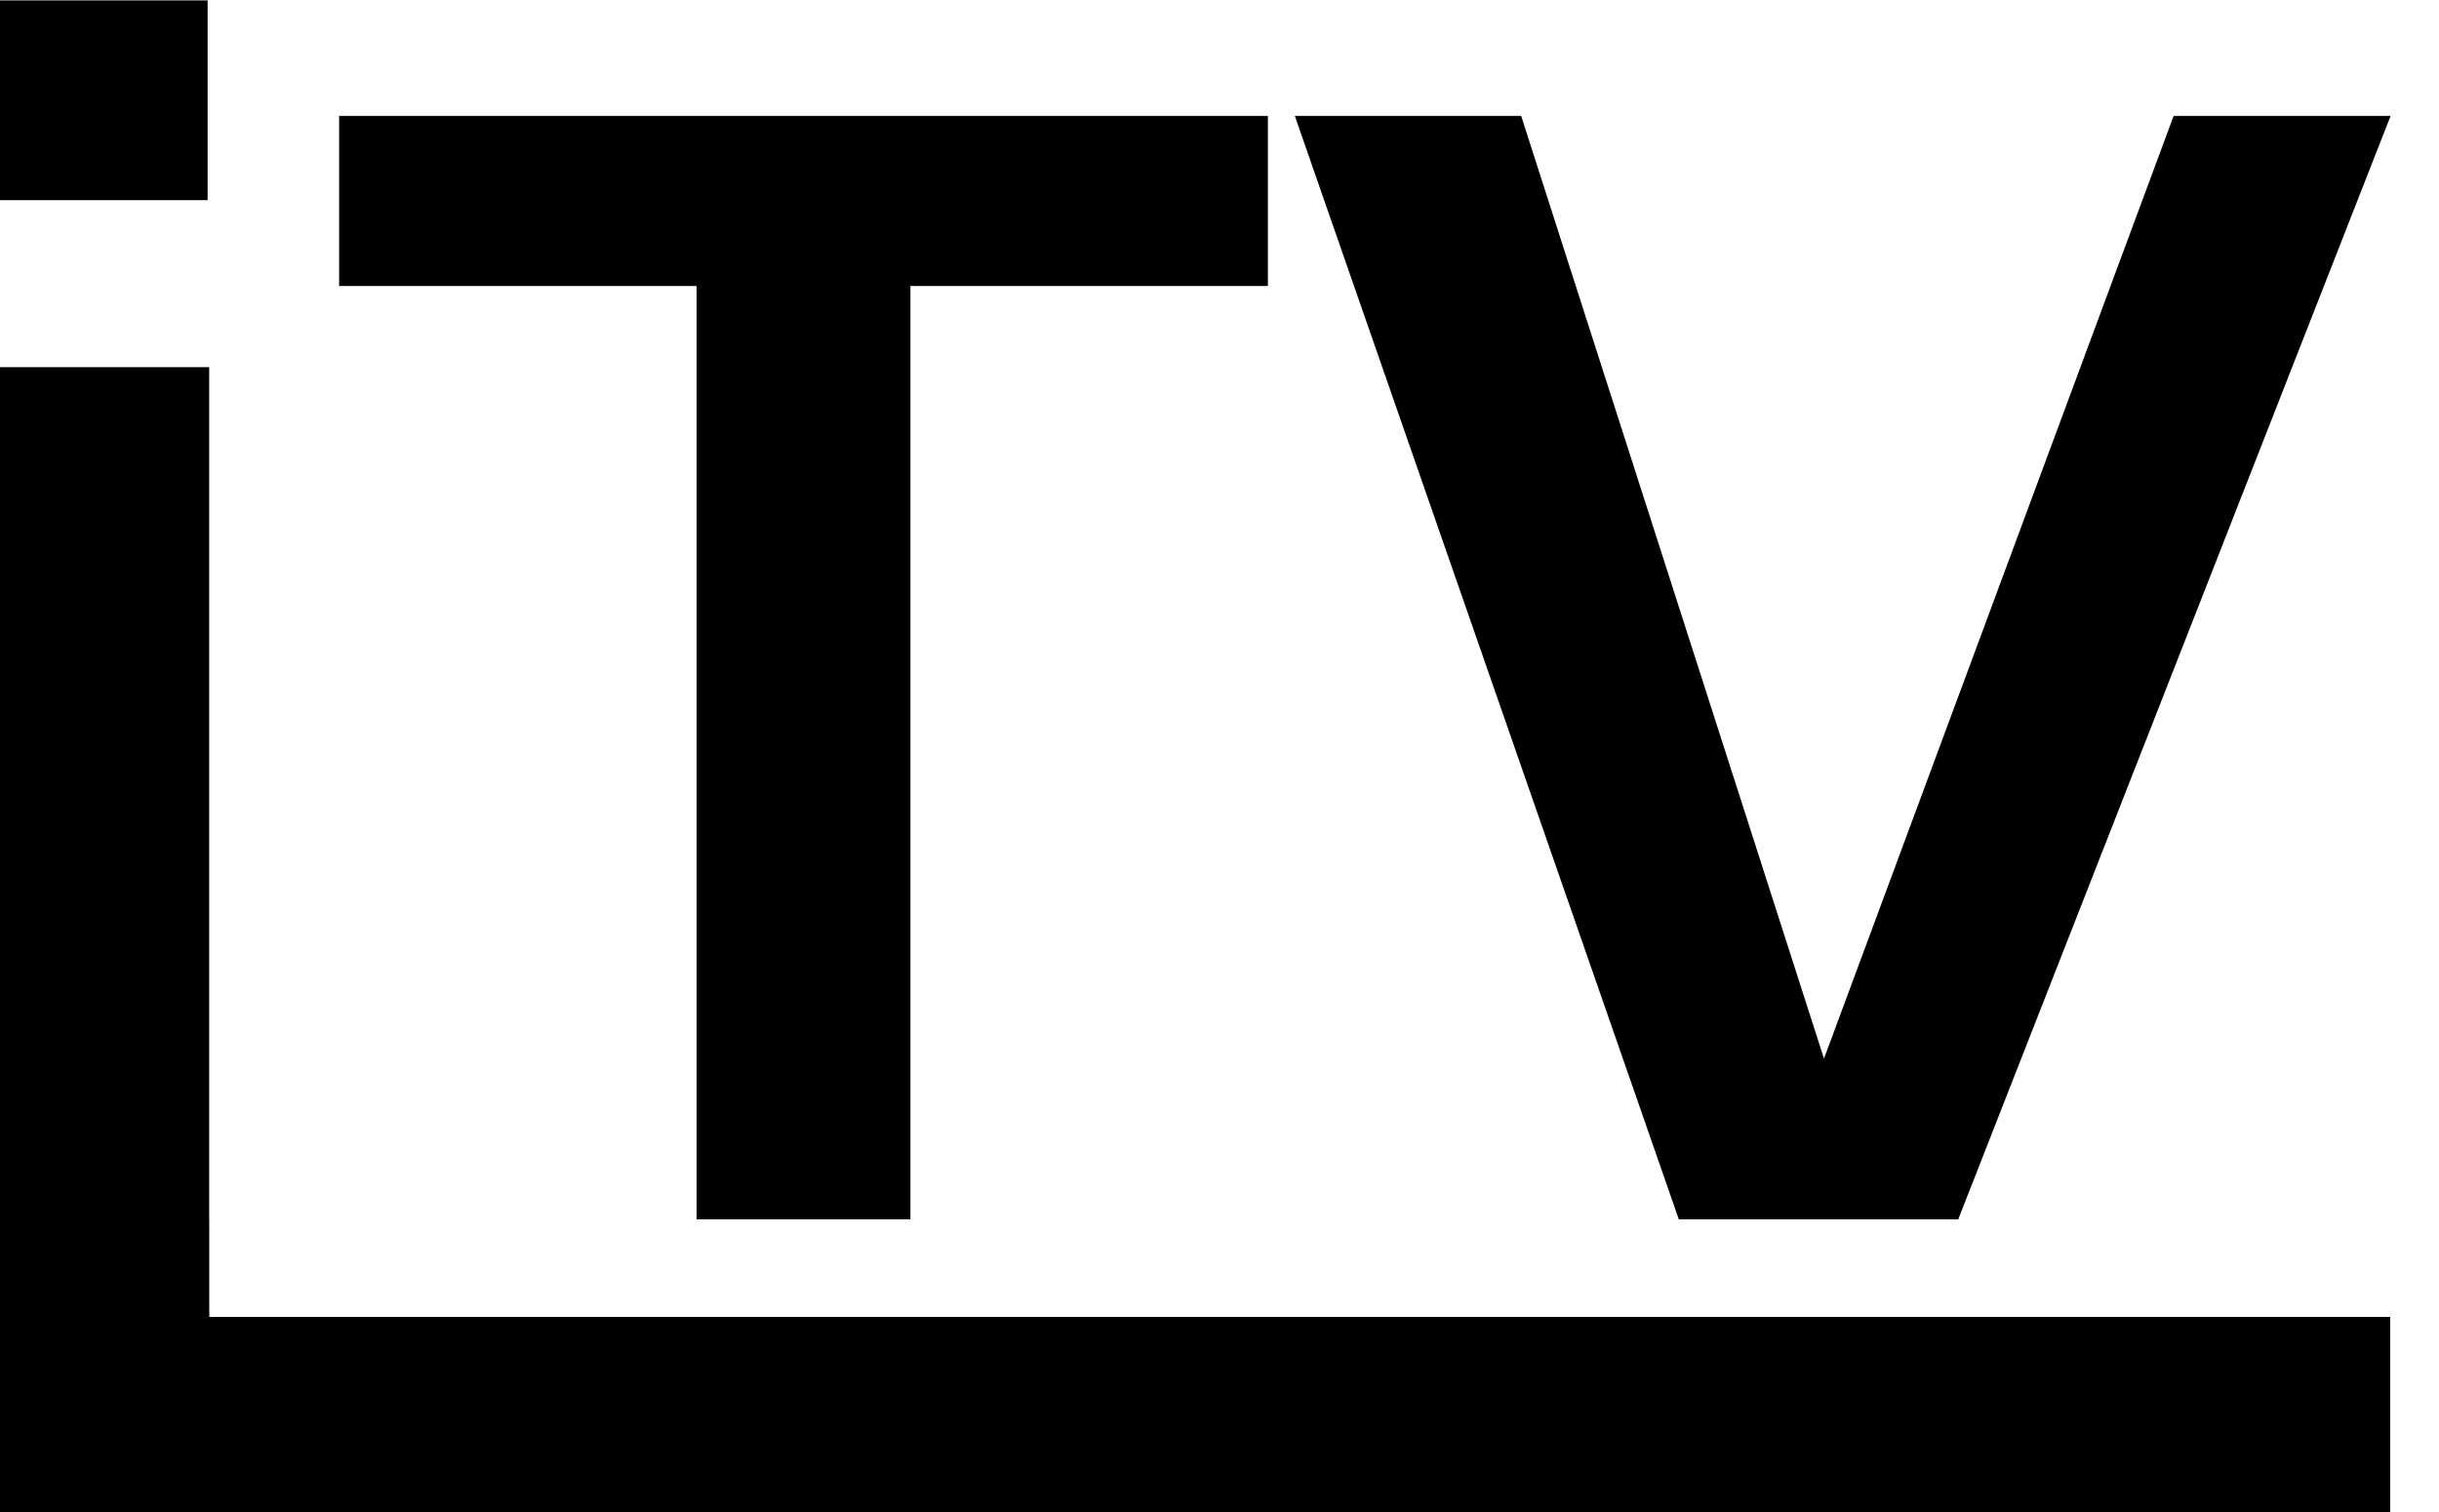<svg width="50" height="31" viewBox="0 0 50 31" fill="none" xmlns="http://www.w3.org/2000/svg">
<path fill-rule="evenodd" clip-rule="evenodd" d="M0 7.528V25V27V31H49V27H4.29V25H4.288V7.528H0ZM0 0.008V4.104H4.256V0.008H0ZM14.28 5.864V25H18.664V5.864H25.992V2.376H6.952V5.864H14.28ZM34.416 25L26.544 2.376H31.184L37.392 21.704L44.56 2.376H49.008L40.144 25H34.416Z" fill="black"/>
</svg>
